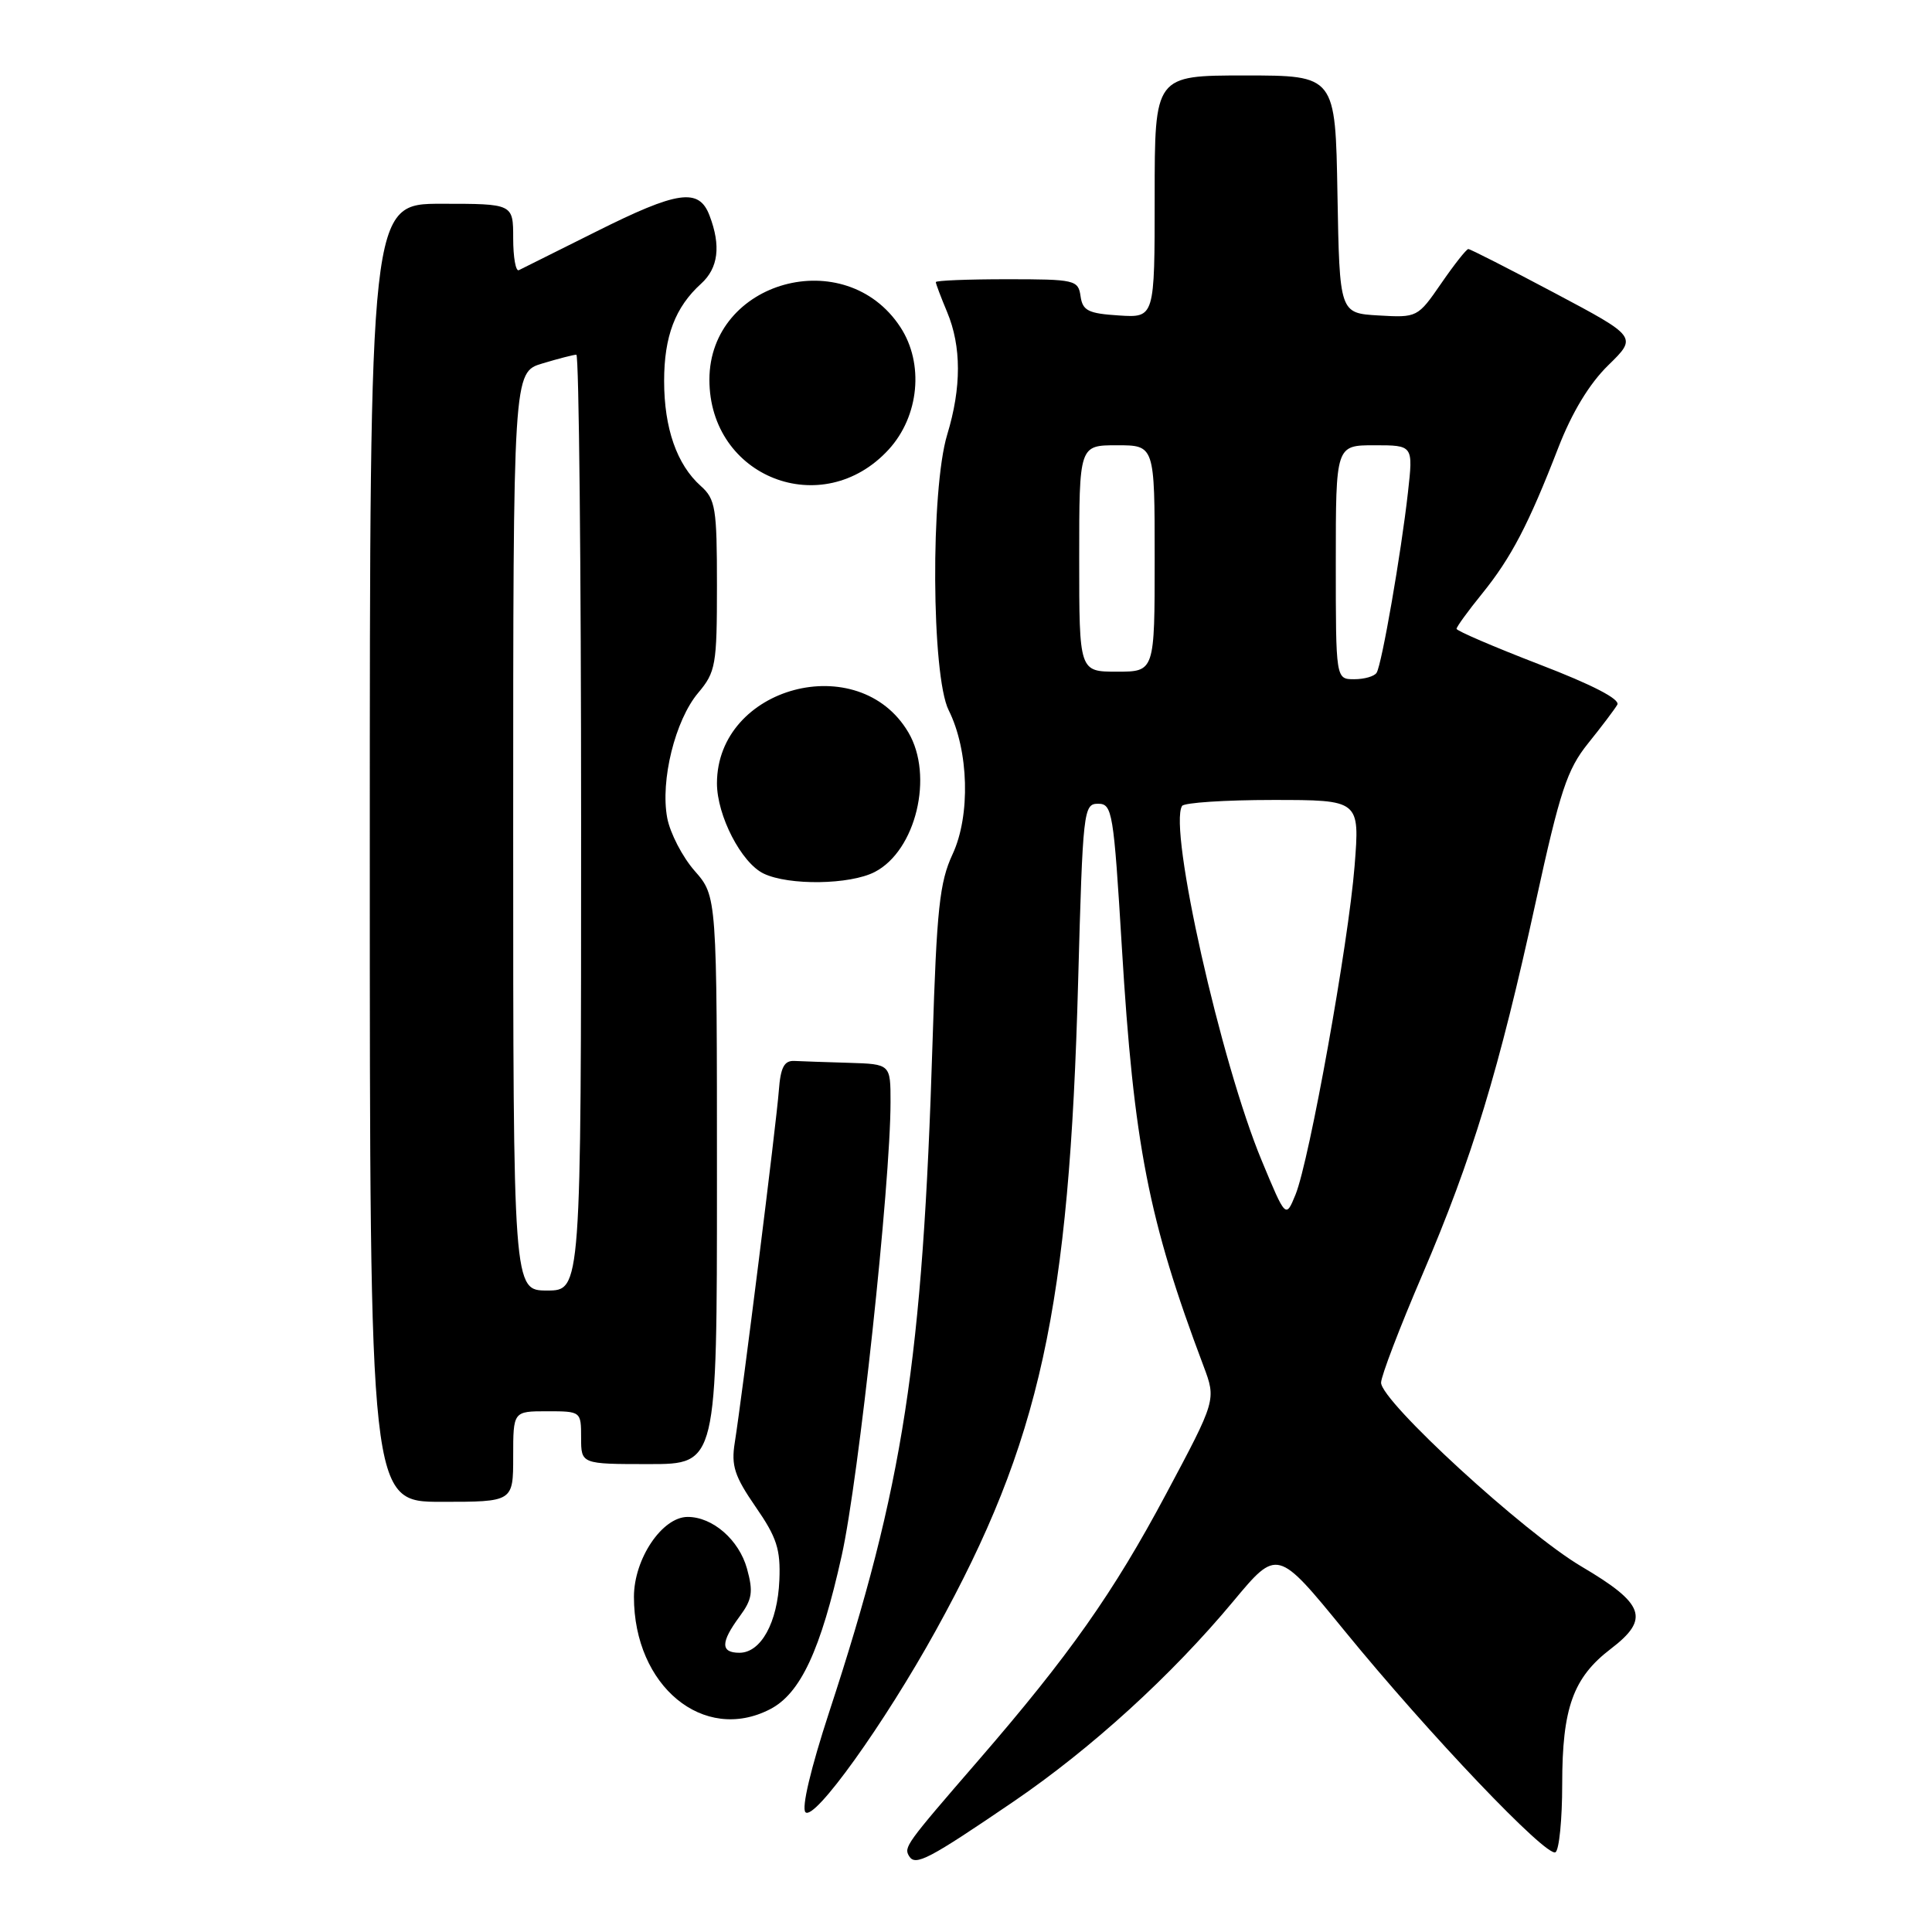 <?xml version="1.0" encoding="UTF-8" standalone="no"?>
<!DOCTYPE svg PUBLIC "-//W3C//DTD SVG 1.1//EN" "http://www.w3.org/Graphics/SVG/1.1/DTD/svg11.dtd" >
<svg xmlns="http://www.w3.org/2000/svg" xmlns:xlink="http://www.w3.org/1999/xlink" version="1.1" viewBox="0 0 256 256">
 <g >
 <path fill="currentColor"
d=" M 134.31 238.71 C 144.63 231.67 155.23 222.01 163.41 212.19 C 169.25 205.18 169.25 205.18 178.16 216.09 C 189.36 229.81 204.94 246.16 206.11 245.43 C 206.60 245.13 207.00 241.07 207.00 236.41 C 207.00 226.31 208.45 222.29 213.44 218.48 C 218.64 214.51 217.93 212.51 209.57 207.58 C 202.00 203.13 183.00 185.69 183.00 183.21 C 183.00 182.36 185.46 175.91 188.48 168.88 C 195.09 153.45 198.62 141.84 203.51 119.44 C 206.71 104.80 207.65 101.96 210.43 98.50 C 212.20 96.30 213.94 94.00 214.30 93.38 C 214.72 92.66 211.01 90.74 203.98 88.04 C 197.94 85.71 193.00 83.59 193.00 83.32 C 193.00 83.06 194.52 80.96 196.38 78.67 C 200.24 73.90 202.54 69.50 206.48 59.33 C 208.29 54.66 210.59 50.85 213.10 48.40 C 216.95 44.64 216.95 44.64 205.99 38.82 C 199.96 35.62 194.82 33.00 194.56 33.00 C 194.31 33.00 192.69 35.05 190.97 37.55 C 187.86 42.06 187.79 42.10 182.67 41.80 C 177.50 41.50 177.50 41.50 177.22 25.75 C 176.95 10.00 176.95 10.00 164.97 10.00 C 153.00 10.00 153.00 10.00 153.00 26.05 C 153.00 42.11 153.00 42.11 148.25 41.80 C 144.20 41.54 143.45 41.17 143.18 39.25 C 142.87 37.10 142.45 37.00 133.43 37.00 C 128.24 37.00 124.00 37.17 124.00 37.38 C 124.00 37.59 124.67 39.37 125.50 41.35 C 127.40 45.90 127.41 51.34 125.51 57.59 C 123.29 64.92 123.42 89.52 125.70 94.10 C 128.38 99.45 128.61 108.07 126.22 113.19 C 124.50 116.89 124.12 120.41 123.57 138.00 C 122.26 180.33 119.72 196.83 109.87 226.86 C 107.43 234.32 106.18 239.58 106.73 240.13 C 107.92 241.32 117.17 228.41 124.00 216.05 C 137.85 190.99 141.69 173.45 142.86 130.00 C 143.48 107.38 143.57 106.50 145.50 106.50 C 147.39 106.50 147.56 107.55 148.65 125.50 C 150.23 151.67 152.18 161.66 159.47 181.00 C 161.16 185.50 161.16 185.50 154.49 198.00 C 147.54 211.03 141.68 219.35 129.64 233.26 C 119.97 244.43 119.74 244.76 120.47 245.96 C 121.30 247.30 123.06 246.37 134.31 238.71 Z  M 102.04 226.48 C 106.07 224.40 108.74 218.68 111.53 206.13 C 113.78 196.05 118.00 156.85 118.00 146.04 C 118.00 141.00 118.00 141.00 112.50 140.83 C 109.47 140.74 106.21 140.63 105.25 140.58 C 103.91 140.52 103.43 141.43 103.20 144.50 C 102.89 148.72 98.35 184.92 97.36 191.16 C 96.87 194.21 97.33 195.61 100.12 199.66 C 102.93 203.71 103.44 205.29 103.27 209.37 C 103.04 214.99 100.83 219.00 97.98 219.00 C 95.47 219.00 95.47 217.63 97.99 214.21 C 99.68 211.92 99.83 210.93 98.98 207.85 C 97.92 204.04 94.44 201.00 91.12 201.00 C 87.74 201.00 84.00 206.56 84.00 211.59 C 84.00 223.41 93.23 231.03 102.04 226.48 Z  M 68.00 193.00 C 68.00 187.00 68.00 187.00 72.50 187.00 C 76.98 187.00 77.00 187.02 77.00 190.50 C 77.00 194.00 77.00 194.00 86.00 194.00 C 95.00 194.00 95.00 194.00 95.00 156.38 C 95.00 118.76 95.00 118.76 92.05 115.40 C 90.43 113.56 88.79 110.39 88.41 108.38 C 87.48 103.43 89.46 95.43 92.51 91.81 C 94.84 89.04 95.00 88.13 95.00 77.58 C 95.00 67.33 94.81 66.14 92.86 64.40 C 89.69 61.57 88.00 56.75 88.00 50.48 C 88.00 44.56 89.47 40.70 92.90 37.59 C 95.18 35.52 95.55 32.58 94.02 28.57 C 92.62 24.86 89.83 25.26 78.93 30.72 C 73.74 33.31 69.16 35.60 68.75 35.80 C 68.34 36.00 68.00 34.10 68.00 31.58 C 68.00 27.00 68.00 27.00 58.50 27.00 C 49.00 27.00 49.00 27.00 49.00 113.00 C 49.00 199.00 49.00 199.00 58.50 199.00 C 68.00 199.00 68.00 199.00 68.00 193.00 Z  M 115.91 115.54 C 121.37 112.72 123.76 102.79 120.36 97.04 C 113.81 85.94 95.02 90.94 95.00 103.79 C 95.00 108.07 98.23 114.33 101.18 115.75 C 104.52 117.36 112.63 117.24 115.91 115.54 Z  M 117.75 59.57 C 121.80 55.15 122.47 48.17 119.30 43.34 C 112.02 32.22 94.02 37.18 94.00 50.30 C 93.99 63.26 108.99 69.11 117.75 59.57 Z  M 167.19 153.80 C 161.77 140.79 154.80 109.75 156.63 106.79 C 156.90 106.36 162.31 106.00 168.65 106.00 C 180.18 106.00 180.18 106.00 179.49 114.75 C 178.67 125.04 173.51 153.76 171.66 158.30 C 170.37 161.45 170.37 161.45 167.19 153.80 Z  M 177.00 74.50 C 177.00 59.00 177.00 59.00 182.13 59.00 C 187.26 59.00 187.26 59.00 186.56 65.25 C 185.66 73.29 183.10 88.04 182.41 89.14 C 182.12 89.62 180.78 90.00 179.44 90.00 C 177.00 90.00 177.00 90.00 177.00 74.50 Z  M 143.00 74.00 C 143.00 59.00 143.00 59.00 148.00 59.00 C 153.00 59.00 153.00 59.00 153.00 74.00 C 153.00 89.00 153.00 89.00 148.00 89.00 C 143.00 89.00 143.00 89.00 143.00 74.00 Z  M 68.00 110.16 C 68.00 49.32 68.00 49.32 71.87 48.16 C 73.99 47.52 76.02 47.00 76.37 47.00 C 76.71 47.00 77.00 74.90 77.00 109.00 C 77.00 171.00 77.00 171.00 72.50 171.00 C 68.00 171.00 68.00 171.00 68.00 110.16 Z "/>
</g>
</svg>